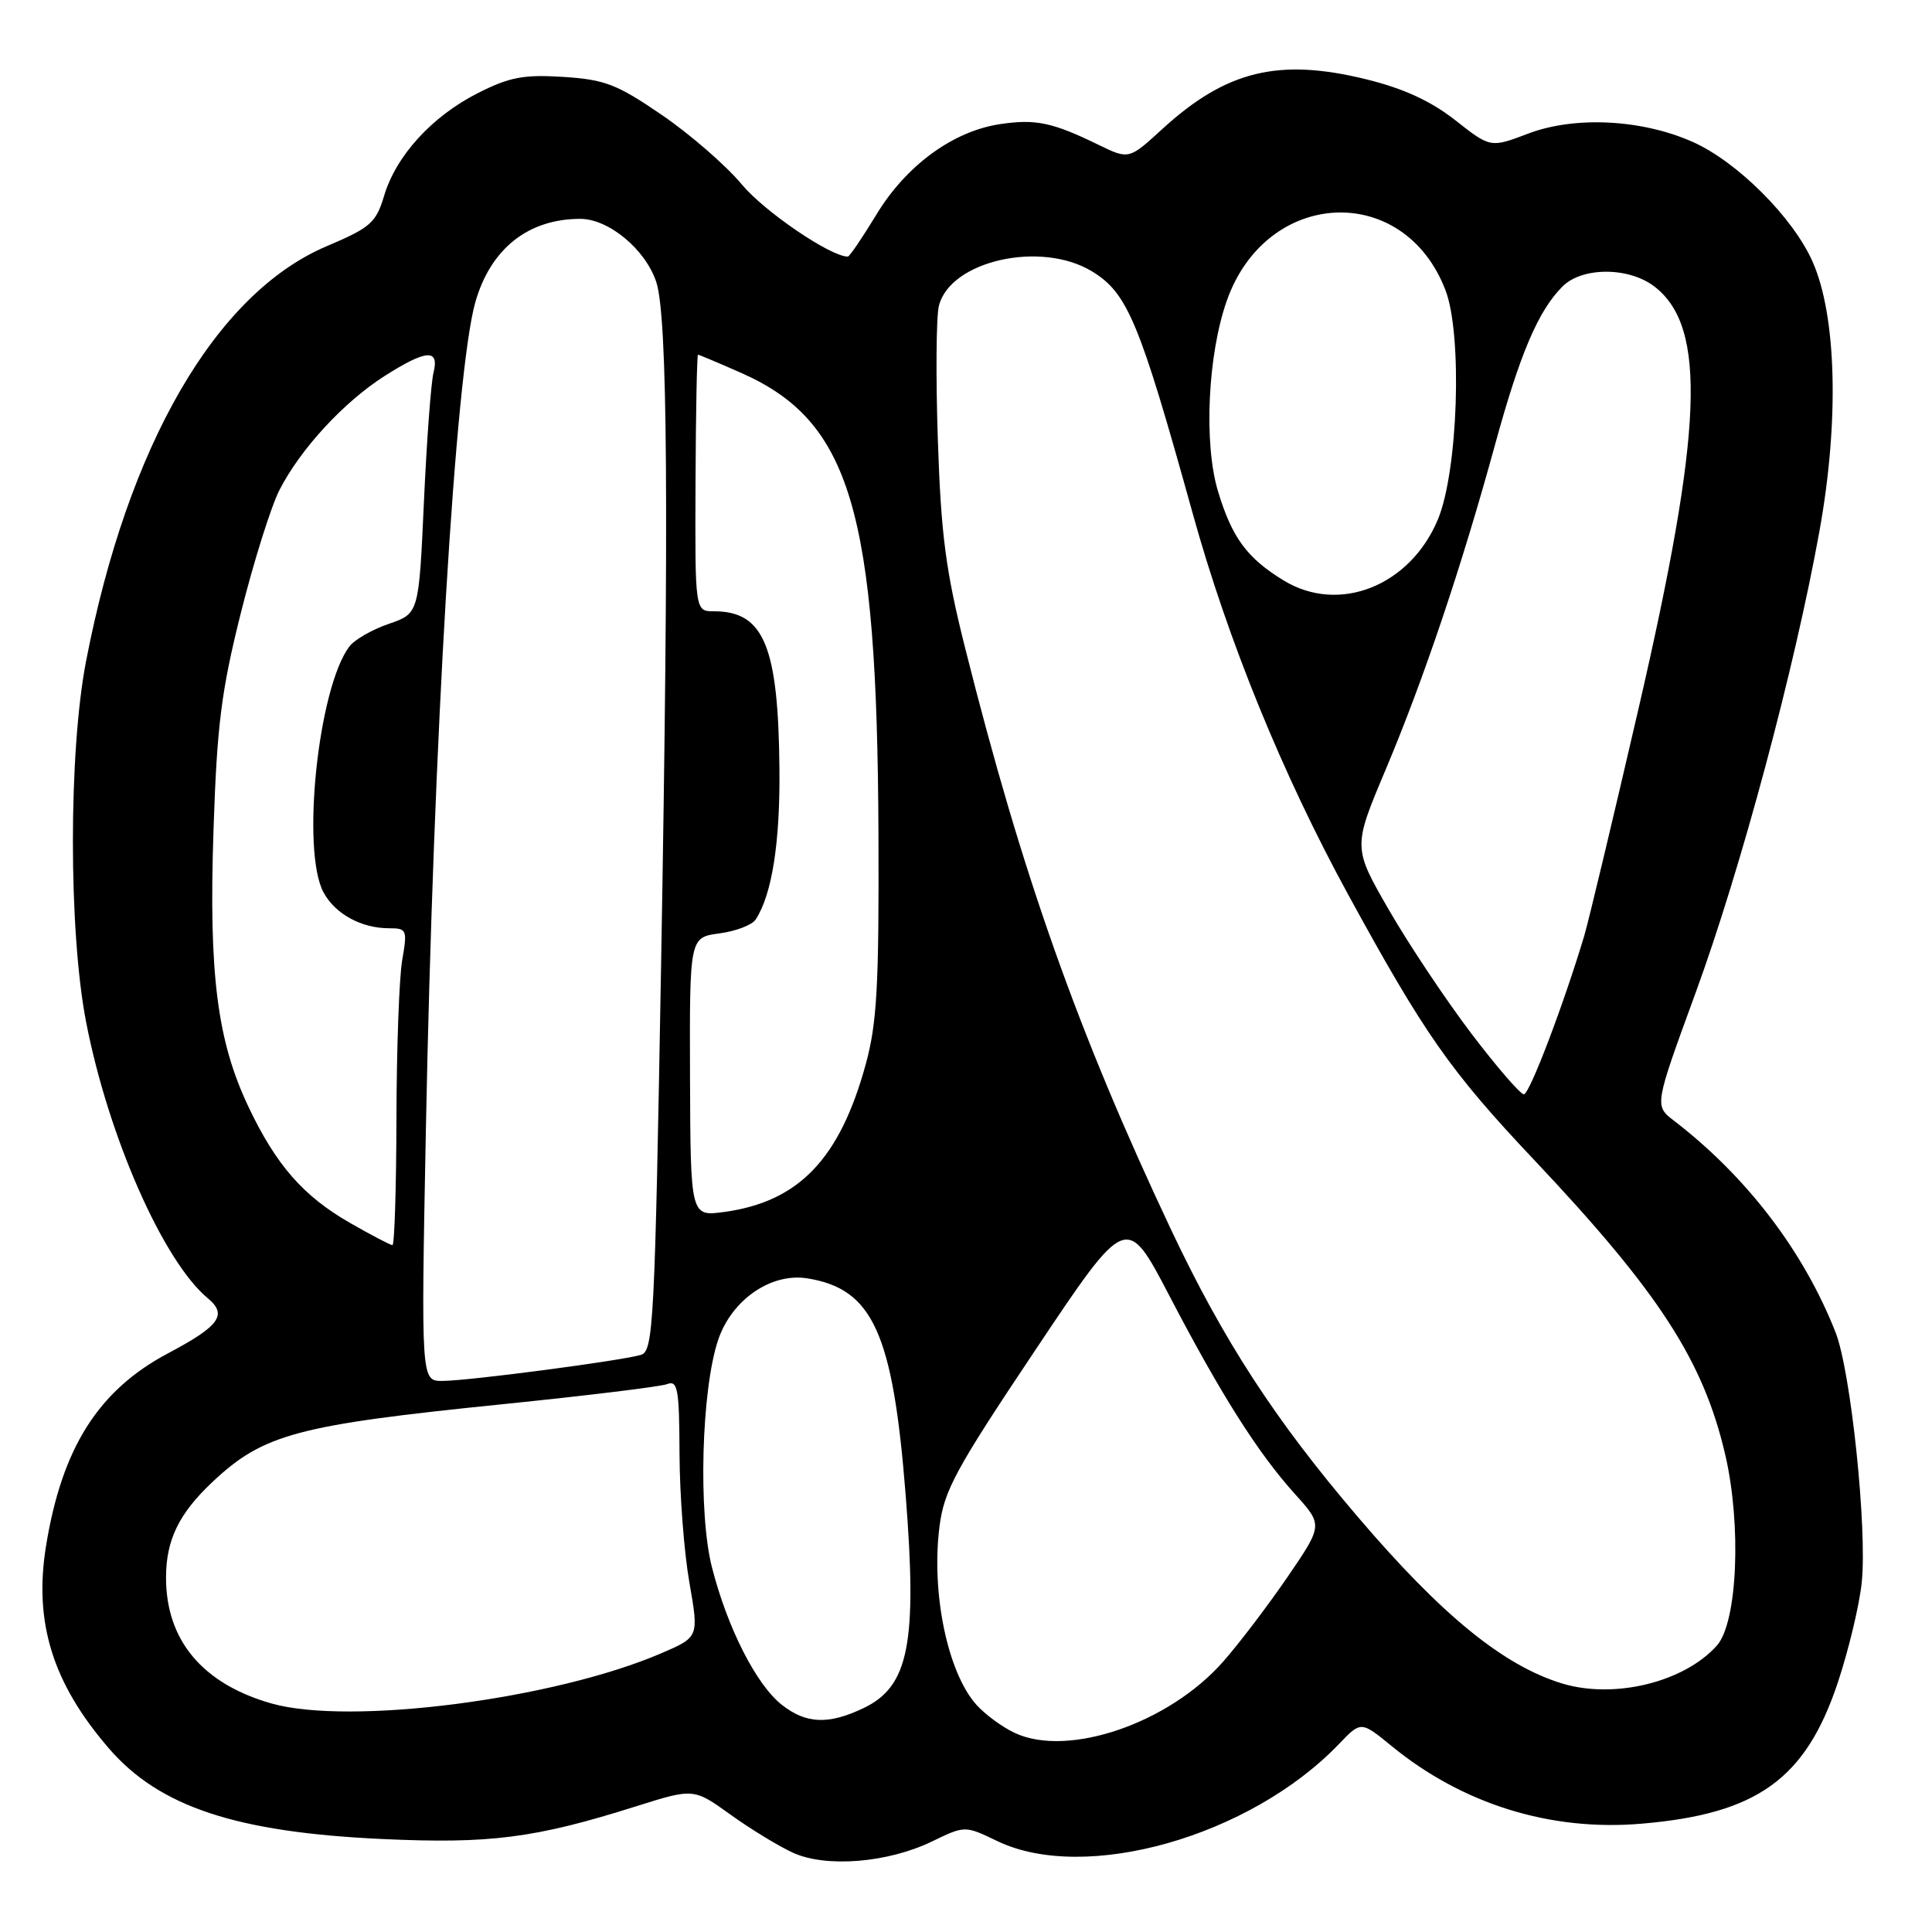 <?xml version="1.0" encoding="UTF-8" standalone="no"?>
<!DOCTYPE svg PUBLIC "-//W3C//DTD SVG 1.1//EN" "http://www.w3.org/Graphics/SVG/1.1/DTD/svg11.dtd" >
<svg xmlns="http://www.w3.org/2000/svg" xmlns:xlink="http://www.w3.org/1999/xlink" version="1.1" viewBox="0 0 256 256">
 <g >
 <path fill="currentColor"
d=" M 123.48 244.01 C 127.86 241.89 127.86 241.89 132.12 243.94 C 143.77 249.57 165.67 243.35 177.42 231.09 C 180.34 228.04 180.34 228.04 184.42 231.38 C 193.81 239.06 205.44 242.68 217.50 241.65 C 232.85 240.35 239.26 235.74 243.53 222.92 C 244.96 218.61 246.39 212.65 246.69 209.67 C 247.43 202.54 245.24 181.66 243.22 176.54 C 238.98 165.77 231.45 155.91 221.81 148.50 C 219.21 146.50 219.21 146.50 224.66 131.60 C 230.68 115.14 237.79 88.62 241.09 70.36 C 243.72 55.80 243.36 41.87 240.18 34.68 C 237.58 28.80 230.17 21.41 224.26 18.79 C 217.51 15.80 208.67 15.36 202.50 17.70 C 197.50 19.60 197.50 19.60 192.82 15.92 C 189.56 13.37 185.97 11.72 181.00 10.50 C 169.43 7.66 162.48 9.36 154.04 17.07 C 149.59 21.15 149.59 21.15 145.54 19.18 C 139.45 16.21 137.21 15.74 132.50 16.45 C 126.28 17.38 120.06 21.93 116.13 28.43 C 114.27 31.49 112.57 34.00 112.34 34.00 C 110.05 34.00 101.32 28.06 98.31 24.46 C 96.22 21.94 91.44 17.79 87.71 15.24 C 81.75 11.16 80.14 10.54 74.63 10.19 C 69.39 9.86 67.52 10.21 63.33 12.33 C 57.24 15.42 52.50 20.61 50.90 25.93 C 49.83 29.52 49.10 30.16 43.27 32.63 C 28.58 38.88 16.93 58.98 11.40 87.63 C 9.08 99.64 9.08 123.36 11.40 135.37 C 14.33 150.55 21.62 167.12 27.54 172.03 C 30.17 174.22 29.10 175.70 22.25 179.33 C 13.03 184.22 8.19 191.87 6.09 204.91 C 4.47 214.98 6.98 223.04 14.42 231.66 C 21.10 239.41 31.28 242.79 50.67 243.68 C 64.91 244.34 70.90 243.57 84.21 239.37 C 91.91 236.94 91.91 236.94 96.80 240.45 C 99.49 242.39 103.23 244.66 105.10 245.51 C 109.50 247.50 117.64 246.83 123.48 244.01 Z  M 134.50 229.64 C 132.85 228.88 130.54 227.19 129.37 225.88 C 125.57 221.63 123.38 211.10 124.48 202.34 C 125.08 197.51 126.57 194.76 137.22 178.84 C 149.27 160.81 149.27 160.81 154.93 171.66 C 161.78 184.79 166.68 192.53 171.60 197.98 C 175.30 202.08 175.30 202.08 170.61 208.95 C 168.02 212.73 164.18 217.79 162.06 220.19 C 154.89 228.34 141.56 232.91 134.50 229.64 Z  M 103.60 225.90 C 100.22 223.24 96.41 215.76 94.35 207.73 C 92.49 200.52 92.94 184.12 95.16 177.54 C 96.96 172.22 102.17 168.62 106.98 169.39 C 115.65 170.78 118.31 176.62 120.00 198.03 C 121.56 217.77 120.44 223.47 114.41 226.34 C 109.77 228.55 106.82 228.43 103.60 225.90 Z  M 35.94 225.71 C 26.82 223.10 22.00 217.34 22.00 209.05 C 22.00 204.06 23.70 200.56 28.16 196.36 C 34.91 190.02 39.35 188.83 66.65 186.06 C 77.74 184.93 87.53 183.74 88.40 183.40 C 89.80 182.86 90.01 184.04 90.04 192.64 C 90.06 198.06 90.65 205.74 91.35 209.71 C 92.61 216.92 92.61 216.92 87.64 219.06 C 73.39 225.19 46.32 228.67 35.94 225.71 Z  M 206.99 223.07 C 199.21 220.70 191.04 214.04 179.92 201.00 C 168.92 188.12 162.11 177.62 155.15 162.89 C 142.83 136.77 135.45 115.95 127.92 86.00 C 125.31 75.64 124.69 70.90 124.27 58.30 C 123.99 49.94 124.05 41.93 124.41 40.52 C 125.91 34.54 137.94 31.84 144.70 35.96 C 149.41 38.83 150.98 42.61 158.03 68.00 C 162.71 84.89 169.96 102.65 178.62 118.50 C 188.73 137.01 192.17 141.93 203.23 153.64 C 219.82 171.22 225.69 180.26 228.60 192.74 C 230.78 202.12 230.22 214.98 227.50 218.04 C 223.17 222.90 213.91 225.17 206.99 223.07 Z  M 56.43 149.75 C 57.42 98.15 60.35 49.25 62.99 40.02 C 65.02 32.94 70.00 29.00 76.89 29.00 C 80.66 29.00 85.53 33.05 86.96 37.37 C 88.47 41.95 88.65 67.69 87.60 127.73 C 86.77 175.29 86.58 179.00 84.95 179.52 C 82.56 180.27 62.20 182.96 58.65 182.98 C 55.79 183.00 55.79 183.00 56.43 149.75 Z  M 46.39 162.05 C 40.18 158.49 36.58 154.37 32.92 146.65 C 28.77 137.90 27.65 129.06 28.29 110.01 C 28.75 96.10 29.32 91.57 31.91 81.23 C 33.60 74.48 35.90 67.15 37.03 64.93 C 39.80 59.51 45.55 53.27 50.95 49.83 C 56.50 46.30 58.24 46.18 57.44 49.39 C 57.11 50.71 56.54 58.42 56.17 66.54 C 55.50 81.30 55.50 81.30 51.50 82.67 C 49.30 83.42 46.95 84.78 46.28 85.68 C 42.16 91.18 39.90 112.68 42.86 118.23 C 44.39 121.09 47.87 123.00 51.56 123.00 C 53.91 123.00 53.99 123.20 53.29 127.25 C 52.89 129.59 52.55 139.04 52.53 148.25 C 52.51 157.46 52.27 164.99 52.00 164.99 C 51.73 164.98 49.20 163.66 46.39 162.05 Z  M 91.43 142.71 C 91.37 124.21 91.37 124.21 95.33 123.68 C 97.51 123.39 99.67 122.56 100.14 121.83 C 102.29 118.51 103.37 111.67 103.28 101.96 C 103.14 85.62 101.23 81.00 94.61 81.00 C 92.09 81.00 92.09 81.00 92.16 64.00 C 92.20 54.65 92.35 47.00 92.49 47.00 C 92.63 47.00 95.22 48.09 98.23 49.42 C 112.70 55.82 116.23 67.67 116.40 110.50 C 116.48 130.62 116.21 135.55 114.72 141.00 C 111.28 153.57 105.85 159.24 95.96 160.59 C 91.50 161.20 91.50 161.20 91.43 142.71 Z  M 195.00 137.00 C 191.65 132.59 186.73 125.23 184.08 120.64 C 179.26 112.29 179.26 112.29 183.59 102.02 C 188.63 90.06 193.64 75.19 198.08 59.00 C 201.40 46.86 203.82 41.18 207.04 37.96 C 209.67 35.33 215.91 35.36 219.29 38.02 C 226.18 43.43 225.65 56.95 217.09 94.00 C 213.72 108.58 210.49 122.08 209.92 124.00 C 207.18 133.14 202.67 145.00 201.92 145.00 C 201.46 145.00 198.35 141.40 195.00 137.00 Z  M 170.10 76.92 C 165.23 73.95 163.24 71.24 161.38 65.06 C 159.49 58.75 160.03 46.99 162.56 39.84 C 167.81 24.94 186.05 24.08 191.54 38.47 C 193.80 44.39 193.20 62.46 190.52 68.85 C 186.83 77.66 177.42 81.38 170.10 76.92 Z "/>
</g>
</svg>